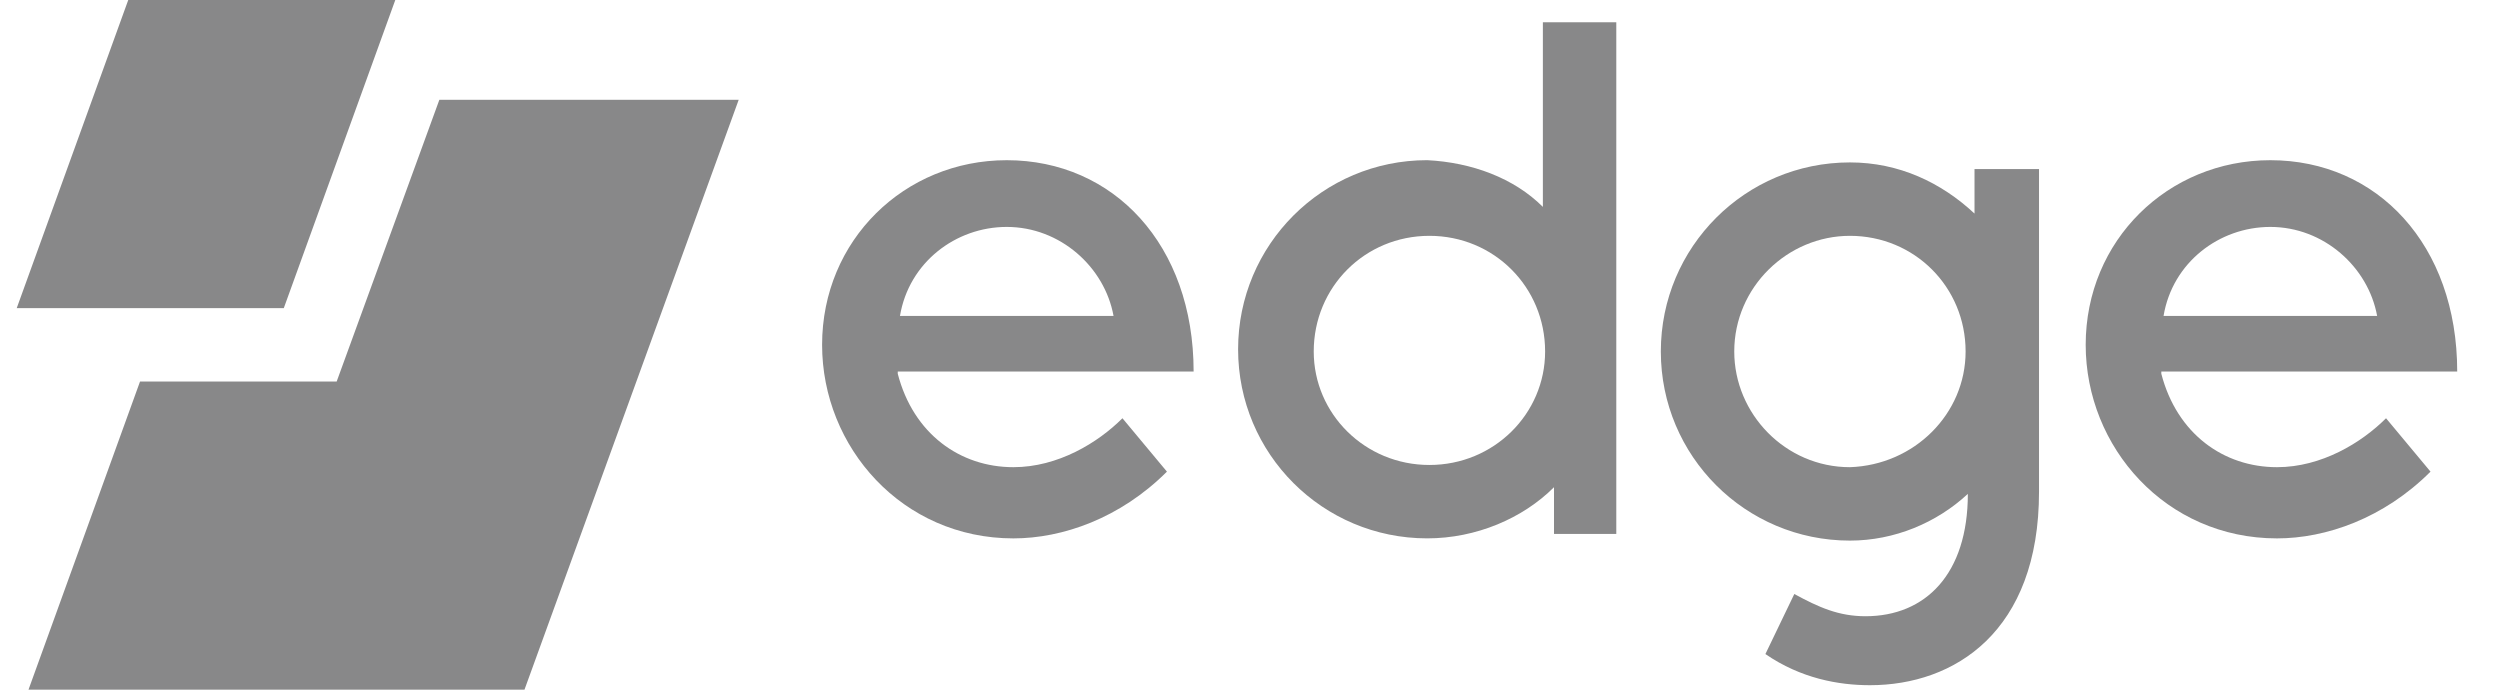 <svg xmlns:xlink="http://www.w3.org/1999/xlink" xmlns="http://www.w3.org/2000/svg" width="87" height="24" viewBox="0 0 87 24" fill="none">
<g clip-path="url(#clip0)">
<path fill-rule="evenodd" clip-rule="evenodd" d="M38.751 10.994C38.442 9.291 36.893 7.897 35.035 7.897C33.255 7.897 31.629 9.136 31.319 10.994H38.751ZM31.242 13.007C31.784 15.097 33.409 16.258 35.267 16.258C36.816 16.258 38.209 15.407 39.061 14.555L40.609 16.413C38.983 18.039 36.971 18.736 35.267 18.736C31.396 18.736 28.609 15.562 28.609 12C28.609 8.362 31.474 5.575 35.035 5.575C38.751 5.575 41.538 8.517 41.538 12.929H31.242V13.007Z" fill="#888889"/>
<path fill-rule="evenodd" clip-rule="evenodd" d="M53.77 12.232C53.77 9.987 51.989 8.207 49.744 8.207C47.499 8.207 45.718 9.987 45.718 12.232C45.718 14.4 47.499 16.181 49.744 16.181C51.989 16.181 53.77 14.4 53.77 12.232ZM53.692 7.2V0.774H56.247V18.581H54.079V16.955C52.996 18.039 51.37 18.735 49.666 18.735C46.028 18.735 43.086 15.794 43.086 12.155C43.086 8.516 46.028 5.574 49.666 5.574C51.215 5.652 52.686 6.194 53.692 7.2Z" fill="#888889"/>
<path fill-rule="evenodd" clip-rule="evenodd" d="M68.403 12.232C68.403 9.987 66.623 8.207 64.377 8.207C62.21 8.207 60.352 9.987 60.352 12.232C60.352 14.4 62.132 16.258 64.377 16.258C66.623 16.181 68.403 14.4 68.403 12.232ZM70.958 17.11C70.958 21.987 68.016 23.845 65.074 23.845C63.99 23.845 62.674 23.613 61.436 22.761L62.442 20.671C63.294 21.136 63.99 21.445 64.919 21.445C67.01 21.445 68.481 19.974 68.481 17.187C67.397 18.194 65.926 18.813 64.377 18.813C60.739 18.813 57.797 15.871 57.797 12.232C57.797 8.594 60.739 5.652 64.377 5.652C66.081 5.652 67.552 6.349 68.713 7.432V5.884H70.958V17.11Z" fill="#888889"/>
<path fill-rule="evenodd" clip-rule="evenodd" d="M82.724 10.994C82.414 9.291 80.866 7.897 79.008 7.897C77.227 7.897 75.601 9.136 75.292 10.994H82.724ZM75.214 13.007C75.756 15.097 77.382 16.258 79.24 16.258C80.788 16.258 82.182 15.407 83.034 14.555L84.582 16.413C82.956 18.039 80.943 18.736 79.24 18.736C75.369 18.736 72.582 15.562 72.582 12C72.582 8.362 75.447 5.575 79.008 5.575C82.724 5.575 85.511 8.517 85.511 12.929H75.214V13.007Z" fill="#888889"/>
<path fill-rule="evenodd" clip-rule="evenodd" d="M25.707 3.472L18.252 24H0.992L4.873 13.277H11.716L15.29 3.472H25.707Z" fill="#888889"/>
<path fill-rule="evenodd" clip-rule="evenodd" d="M13.756 0L9.876 10.723H0.582L4.463 0H13.756Z" fill="#888889"/>
</g>
<defs>
<clipPath id="clip0">
<rect width="86.249" height="24" fill="white" transform="translate(0 0)"/>
</clipPath>
</defs>
</svg>